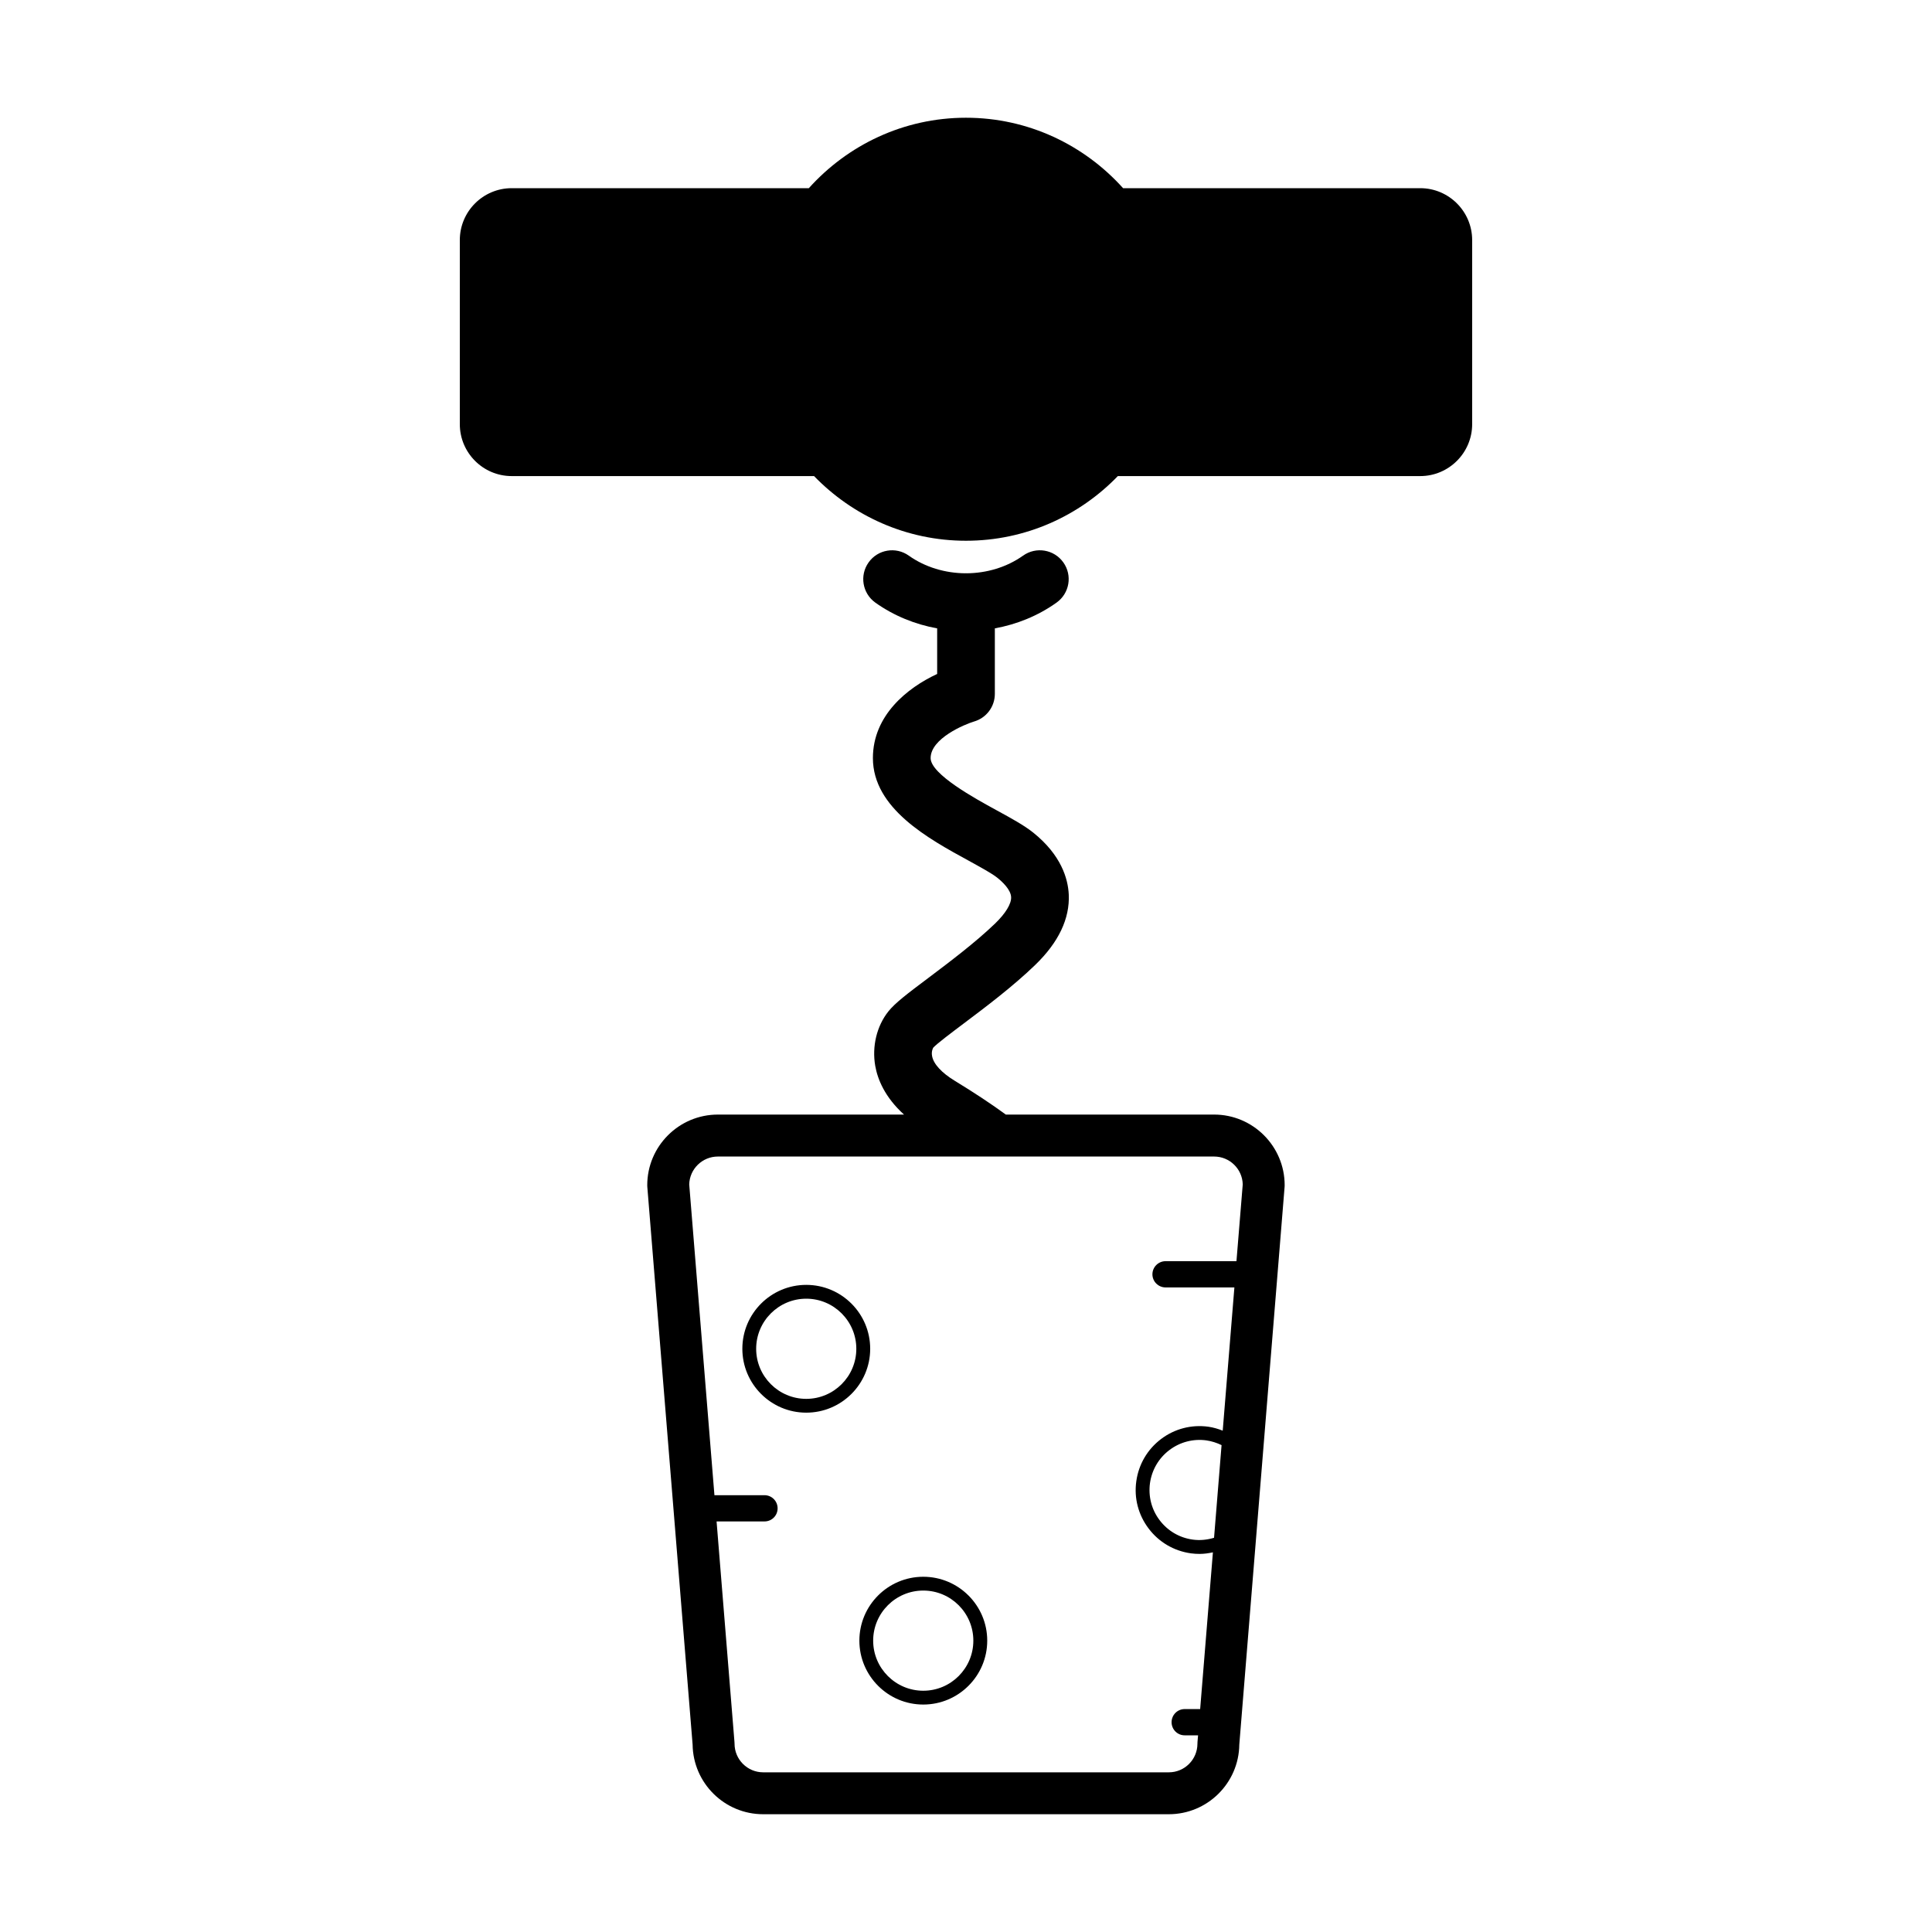 <svg height='100px' width='100px'  fill="#000000" xmlns="http://www.w3.org/2000/svg" xmlns:xlink="http://www.w3.org/1999/xlink" version="1.1" x="0px" y="0px" viewBox="0 0 100 100" enable-background="new 0 0 100 100" xml:space="preserve"><g><path d="M49.998,27.989c3.086,0,5.872-1.288,7.861-3.347h15.653c1.479,0,2.687-1.206,2.687-2.687v-9.528   c0-1.481-1.207-2.687-2.687-2.687H58.131c-2.006-2.231-4.903-3.646-8.133-3.646s-6.127,1.414-8.133,3.646H26.486   c-1.482,0-2.686,1.205-2.686,2.687v9.528c0,1.48,1.203,2.687,2.686,2.687h15.65C44.129,26.701,46.916,27.989,49.998,27.989z"></path><path d="M39.501,93.904h20.997c1.995,0,3.625-1.61,3.648-3.605l2.345-28.87c0.003-0.027,0.003-0.058,0.003-0.084   c0-2.016-1.64-3.655-3.651-3.655H52.061c-0.737-0.54-1.613-1.12-2.64-1.747c-0.684-0.416-1.104-0.872-1.177-1.284   c-0.051-0.262,0.066-0.437,0.063-0.437v0.004c0.175-0.198,0.952-0.781,1.576-1.251c1.138-0.855,2.549-1.918,3.699-3.03   c1.211-1.17,1.795-2.397,1.737-3.648c-0.04-0.82-0.393-2.042-1.841-3.203c-0.479-0.382-1.137-0.74-1.901-1.158   c-1.107-0.605-3.408-1.863-3.408-2.698c0-1.019,1.771-1.75,2.24-1.89c0.642-0.183,1.084-0.768,1.084-1.435v-3.389   c1.137-0.207,2.229-0.647,3.192-1.332c0.674-0.479,0.832-1.41,0.353-2.082c-0.479-0.673-1.412-0.828-2.083-0.351   c-0.852,0.605-1.891,0.909-2.935,0.914c-0.007,0-0.014-0.004-0.021-0.004c-0.01,0-0.017,0.004-0.023,0.004   c-1.043-0.005-2.086-0.309-2.938-0.914c-0.671-0.478-1.604-0.32-2.079,0.351c-0.479,0.672-0.322,1.603,0.349,2.082   c0.963,0.685,2.063,1.127,3.199,1.333v2.359c-1.549,0.72-3.326,2.142-3.326,4.353c0,2.606,2.87,4.174,4.966,5.317   c0.583,0.322,1.191,0.652,1.463,0.87c0.265,0.21,0.708,0.62,0.725,1.011c0.017,0.343-0.285,0.841-0.828,1.365   c-1.018,0.981-2.349,1.983-3.418,2.789c-1.147,0.859-1.761,1.329-2.106,1.759c-0.604,0.758-0.858,1.814-0.681,2.823   c0.121,0.688,0.493,1.616,1.489,2.519h-9.635c-2.016,0-3.655,1.64-3.655,3.655c0,0.026,0.003,0.057,0.003,0.084l2.345,28.87   C35.876,92.294,37.503,93.904,39.501,93.904z M62.839,79.595c-0.355,0.107-0.728,0.147-1.106,0.094   c-0.685-0.094-1.295-0.453-1.71-1.003c-0.42-0.553-0.594-1.234-0.5-1.922c0.098-0.684,0.453-1.294,1.006-1.71   c0.55-0.416,1.234-0.594,1.918-0.499c0.275,0.04,0.537,0.127,0.781,0.244L62.839,79.595z M37.157,59.862h25.686   c0.805,0,1.462,0.644,1.481,1.442l-0.325,3.974h-3.668c-0.376,0-0.682,0.306-0.682,0.681c0,0.372,0.306,0.678,0.682,0.678h3.561   l-0.604,7.414c-0.238-0.094-0.486-0.167-0.741-0.204c-0.875-0.121-1.747,0.104-2.451,0.637s-1.16,1.309-1.281,2.184   c-0.124,0.875,0.104,1.743,0.638,2.448c0.533,0.707,1.308,1.16,2.183,1.284c0.154,0.021,0.309,0.03,0.46,0.03   c0.231,0,0.459-0.034,0.684-0.081l-0.66,8.112h-0.802c-0.376,0-0.677,0.306-0.677,0.681c0,0.372,0.301,0.678,0.677,0.678h0.694   l-0.03,0.346c0,0.03-0.003,0.057-0.003,0.087c0,0.818-0.664,1.482-1.479,1.482H39.501c-0.814,0-1.481-0.664-1.481-1.482   c0-0.03,0-0.057-0.004-0.087L37.09,78.749h2.481c0.376,0,0.678-0.302,0.678-0.677c0-0.376-0.302-0.681-0.678-0.681h-2.592   l-1.305-16.087C35.695,60.506,36.353,59.862,37.157,59.862z"></path><path d="M41.731,73.119c1.824,0,3.31-1.482,3.31-3.307s-1.485-3.307-3.31-3.307s-3.307,1.482-3.307,3.307   S39.907,73.119,41.731,73.119z M41.731,67.22c1.429,0,2.592,1.164,2.592,2.593s-1.163,2.592-2.592,2.592s-2.592-1.163-2.592-2.592   S40.303,67.22,41.731,67.22z"></path><path d="M47.788,88.227c1.824,0,3.311-1.482,3.311-3.307s-1.486-3.307-3.311-3.307s-3.307,1.482-3.307,3.307   S45.964,88.227,47.788,88.227z M47.788,82.327c1.432,0,2.592,1.164,2.592,2.593s-1.16,2.592-2.592,2.592   c-1.429,0-2.593-1.163-2.593-2.592S46.359,82.327,47.788,82.327z"></path></g></svg>
